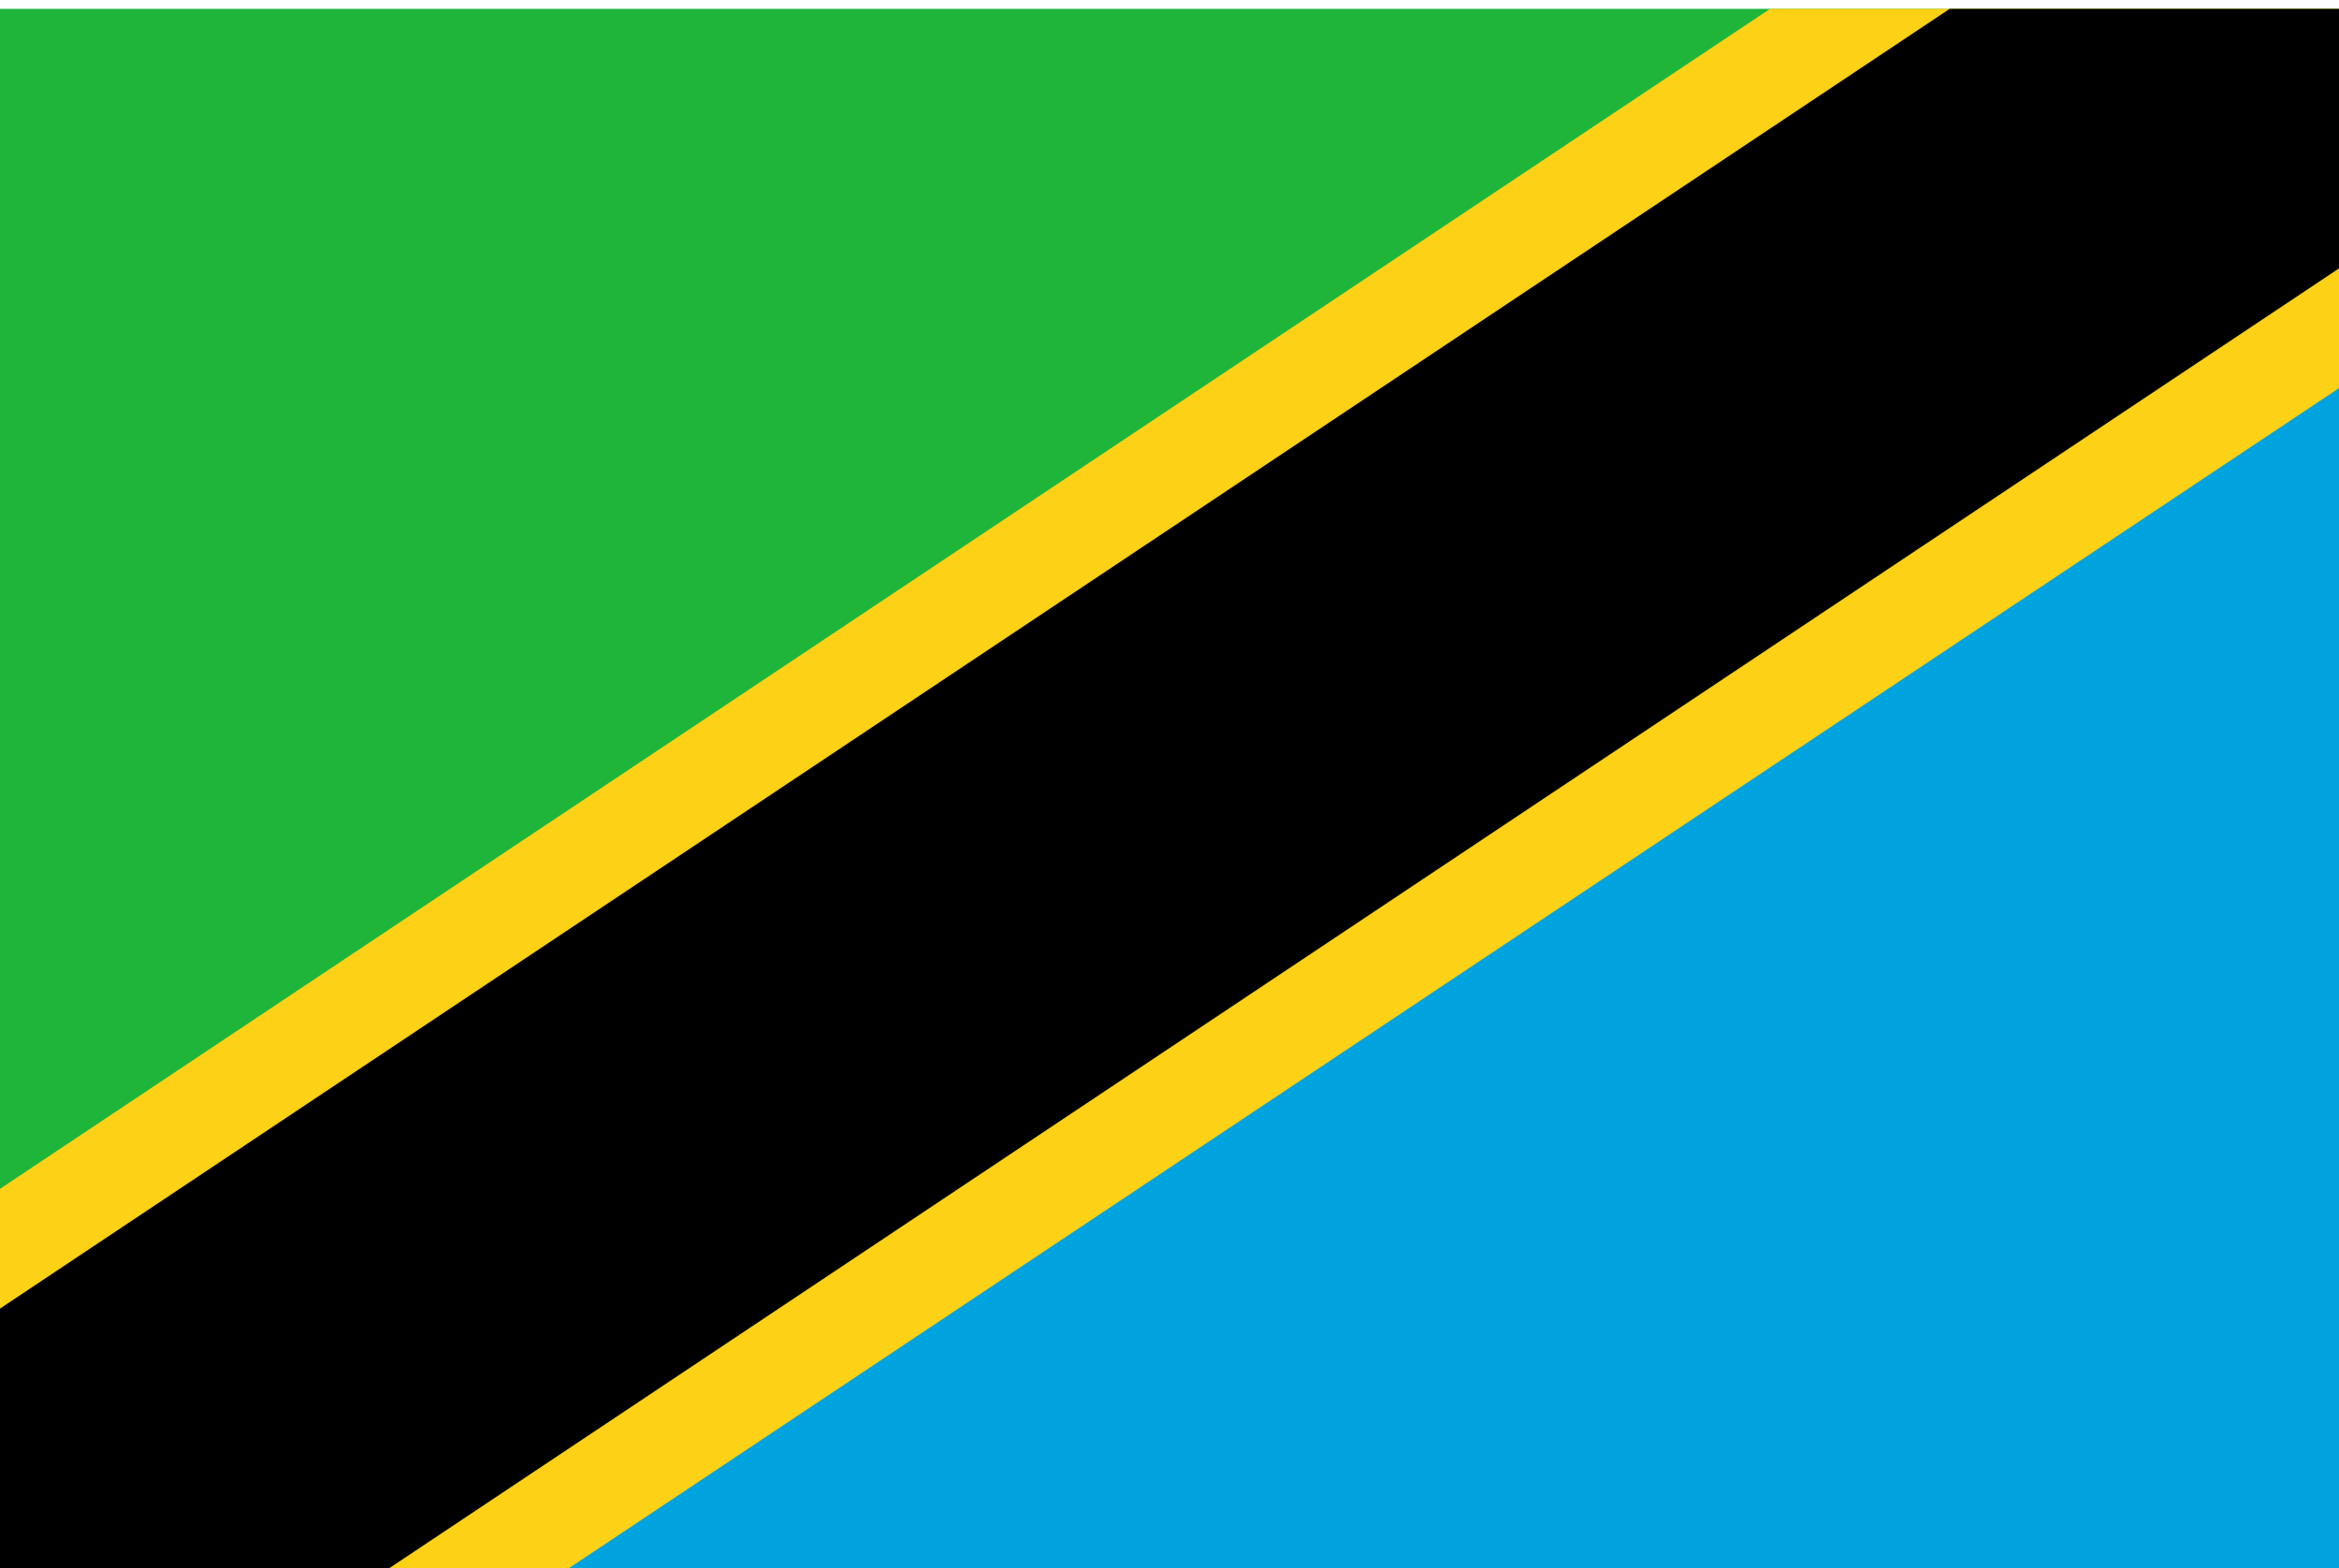 <svg width="88" height="59" viewBox="0 0 88 59" fill="none" xmlns="http://www.w3.org/2000/svg">
<g clip-path="url(#clip0_224_383)">
<path d="M0 59V0.333H88L0 59Z" fill="#1EB53A"/>
<path d="M88 0.333V59H0L88 0.333Z" fill="#00A3DD"/>
<path d="M0 59L88 0.333" stroke="#FCD116" stroke-width="23.75"/>
<path d="M0 59L88 0.333" stroke="black" stroke-width="16.25"/>
</g>
<defs>
<clipPath id="clip0_224_383">
<rect width="88" height="58.667" fill="white" transform="translate(0 0.333)"/>
</clipPath>
</defs>
</svg>
